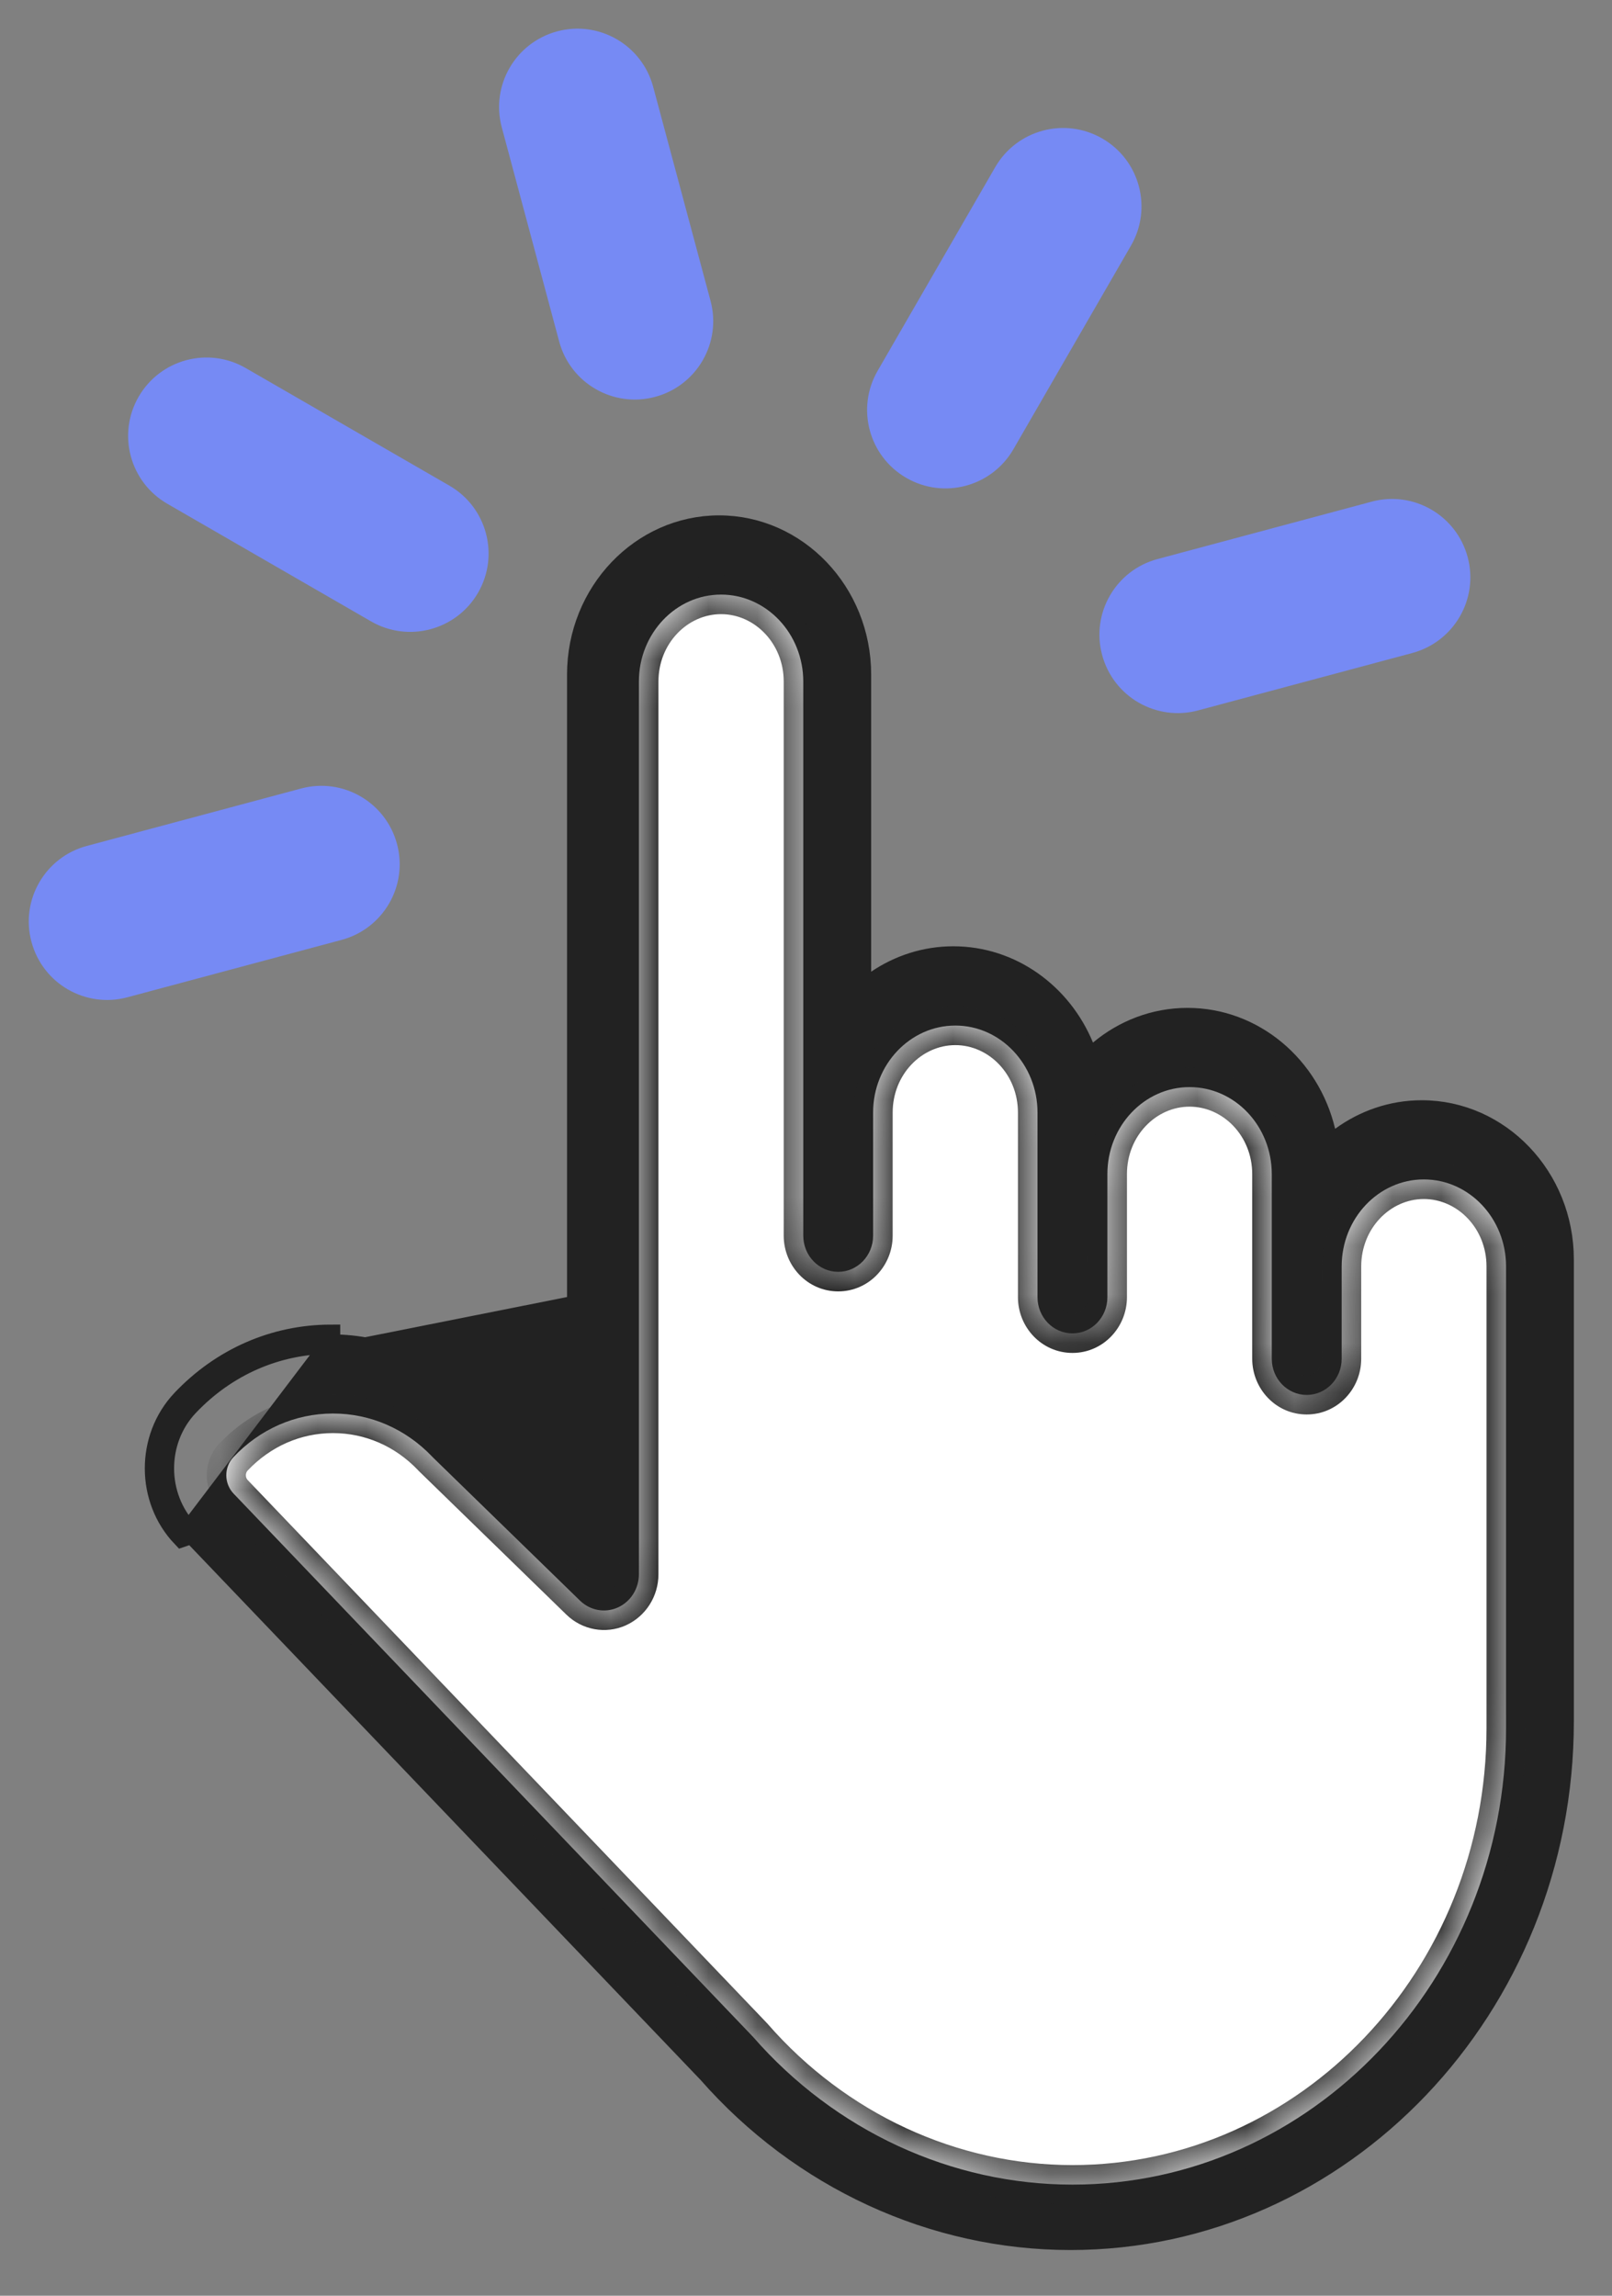 <svg width="33" height="47" viewBox="0 0 33 47" fill="none" xmlns="http://www.w3.org/2000/svg">
<rect x="0" y="0" width="33" height="47" fill="#808080" stroke="none"/>
<path d="M27.207 23.448L27.137 23.155C26.82 21.818 25.668 20.834 24.311 20.834C23.629 20.834 23.001 21.082 22.503 21.498L22.294 21.673L22.19 21.421C21.74 20.33 20.707 19.573 19.516 19.573C18.939 19.573 18.399 19.752 17.946 20.059L17.634 20.27V19.893V13.812C17.634 12.115 16.318 10.751 14.721 10.751C13.124 10.751 11.808 12.115 11.808 13.812V30.377V30.85L11.469 30.52L9.672 28.771L9.668 28.767L9.668 28.767C8.891 27.96 7.866 27.518 6.776 27.518L6.766 27.518L6.765 27.518M27.207 23.448L3.722 31.475C2.981 30.699 2.978 29.434 3.716 28.654C4.528 27.796 5.612 27.321 6.765 27.318V27.518M27.207 23.448L27.45 23.271C27.922 22.927 28.492 22.725 29.107 22.725M27.207 23.448L29.107 22.725M6.765 27.518C5.668 27.521 4.637 27.972 3.861 28.792L3.861 28.792C3.196 29.494 3.199 30.638 3.867 31.337M6.765 27.518L3.867 31.337M29.107 22.725H29.106C30.704 22.725 32.019 24.09 32.019 25.786V35.24C32.019 41.107 27.477 45.864 21.913 45.864C19.101 45.864 16.393 44.618 14.483 42.44L14.483 42.44L14.477 42.434L3.867 31.337M29.107 22.725L3.867 31.337M3.867 31.337L3.867 31.337L3.722 31.475L3.867 31.337Z" fill="#222222" stroke="#222222" stroke-width="0.4"/>
<mask id="path-2-inside-1_1192_21880" fill="white">
<path d="M30.831 29.079V35.382C30.831 40.534 26.849 44.725 21.955 44.725C19.476 44.725 17.092 43.622 15.415 41.699C15.41 41.693 15.405 41.689 15.4 41.684C15.397 41.681 15.395 41.678 15.392 41.675L4.78 30.576C4.585 30.37 4.583 30.037 4.779 29.831C5.321 29.258 6.043 28.941 6.81 28.939H6.818C7.582 28.939 8.303 29.252 8.846 29.82C8.852 29.826 8.858 29.833 8.864 29.839L11.874 32.77C12.082 32.972 12.386 33.027 12.647 32.91C12.909 32.793 13.079 32.526 13.079 32.231V13.954C13.079 12.972 13.834 12.173 14.761 12.173C15.689 12.173 16.444 12.972 16.444 13.954V25.298C16.444 25.706 16.764 26.038 17.159 26.038C17.554 26.038 17.874 25.706 17.874 25.298V22.777C17.874 21.795 18.63 20.996 19.557 20.996C20.484 20.996 21.239 21.795 21.239 22.777V26.558C21.239 26.967 21.56 27.298 21.955 27.298C22.35 27.298 22.67 26.967 22.67 26.558V24.037C22.67 23.055 23.424 22.256 24.352 22.256C25.281 22.256 26.035 23.055 26.035 24.037V27.818C26.035 28.227 26.355 28.558 26.75 28.558C27.145 28.558 27.466 28.227 27.466 27.818V25.927C27.466 24.945 28.22 24.146 29.148 24.146C30.076 24.146 30.831 24.945 30.831 25.927V29.079Z"/>
</mask>
<path d="M30.831 29.079V35.382C30.831 40.534 26.849 44.725 21.955 44.725C19.476 44.725 17.092 43.622 15.415 41.699C15.41 41.693 15.405 41.689 15.4 41.684C15.397 41.681 15.395 41.678 15.392 41.675L4.78 30.576C4.585 30.37 4.583 30.037 4.779 29.831C5.321 29.258 6.043 28.941 6.81 28.939H6.818C7.582 28.939 8.303 29.252 8.846 29.82C8.852 29.826 8.858 29.833 8.864 29.839L11.874 32.77C12.082 32.972 12.386 33.027 12.647 32.91C12.909 32.793 13.079 32.526 13.079 32.231V13.954C13.079 12.972 13.834 12.173 14.761 12.173C15.689 12.173 16.444 12.972 16.444 13.954V25.298C16.444 25.706 16.764 26.038 17.159 26.038C17.554 26.038 17.874 25.706 17.874 25.298V22.777C17.874 21.795 18.63 20.996 19.557 20.996C20.484 20.996 21.239 21.795 21.239 22.777V26.558C21.239 26.967 21.56 27.298 21.955 27.298C22.35 27.298 22.67 26.967 22.67 26.558V24.037C22.67 23.055 23.424 22.256 24.352 22.256C25.281 22.256 26.035 23.055 26.035 24.037V27.818C26.035 28.227 26.355 28.558 26.75 28.558C27.145 28.558 27.466 28.227 27.466 27.818V25.927C27.466 24.945 28.22 24.146 29.148 24.146C30.076 24.146 30.831 24.945 30.831 25.927V29.079Z" fill="white"/>
<path d="M15.415 41.699L15.716 41.436L15.71 41.428L15.702 41.421L15.415 41.699ZM15.4 41.684L15.708 41.428L15.699 41.417L15.688 41.406L15.4 41.684ZM15.392 41.675L15.103 41.951L15.105 41.953L15.392 41.675ZM4.78 30.576L4.49 30.851L4.491 30.852L4.78 30.576ZM4.779 29.831L5.069 30.106L5.069 30.106L4.779 29.831ZM6.81 28.939V28.539L6.81 28.539L6.81 28.939ZM8.846 29.82L8.557 30.097L8.558 30.098L8.846 29.82ZM8.864 29.839L8.576 30.117L8.585 30.126L8.864 29.839ZM11.874 32.77L11.595 33.056L11.595 33.056L11.874 32.77ZM12.647 32.91L12.81 33.276L12.811 33.275L12.647 32.91ZM30.431 29.079V35.382H31.231V29.079H30.431ZM30.431 35.382C30.431 40.333 26.609 44.325 21.955 44.325V45.125C27.089 45.125 31.231 40.735 31.231 35.382H30.431ZM21.955 44.325C19.595 44.325 17.32 43.275 15.716 41.436L15.113 41.962C16.864 43.969 19.356 45.125 21.955 45.125V44.325ZM15.702 41.421C15.698 41.416 15.694 41.412 15.692 41.41C15.691 41.41 15.69 41.408 15.69 41.408C15.689 41.408 15.689 41.408 15.69 41.408C15.69 41.408 15.692 41.41 15.695 41.414C15.698 41.417 15.703 41.422 15.708 41.428L15.092 41.939C15.107 41.956 15.12 41.969 15.125 41.974C15.126 41.976 15.128 41.977 15.128 41.978C15.129 41.979 15.13 41.979 15.13 41.979C15.13 41.98 15.129 41.979 15.127 41.977L15.702 41.421ZM15.688 41.406C15.693 41.411 15.697 41.415 15.699 41.418C15.701 41.42 15.703 41.422 15.702 41.421C15.701 41.42 15.698 41.417 15.695 41.413C15.692 41.409 15.686 41.403 15.68 41.397L15.105 41.953C15.1 41.947 15.096 41.943 15.094 41.941C15.091 41.938 15.09 41.936 15.091 41.938C15.091 41.938 15.094 41.941 15.097 41.945C15.101 41.949 15.106 41.955 15.113 41.962L15.688 41.406ZM15.681 41.398L5.069 30.299L4.491 30.852L15.103 41.951L15.681 41.398ZM5.07 30.3C5.02 30.248 5.021 30.157 5.069 30.106L4.488 29.556C4.146 29.917 4.149 30.493 4.49 30.851L5.07 30.3ZM5.069 30.106C5.539 29.61 6.157 29.34 6.811 29.339L6.81 28.539C5.929 28.541 5.103 28.906 4.488 29.556L5.069 30.106ZM6.81 29.339H6.818V28.539H6.81V29.339ZM6.818 29.339C7.47 29.339 8.087 29.605 8.557 30.097L9.135 29.544C8.519 28.899 7.695 28.539 6.818 28.539V29.339ZM8.558 30.098C8.561 30.101 8.564 30.105 8.567 30.108C8.57 30.111 8.573 30.114 8.576 30.117L9.152 29.561C9.149 29.558 9.146 29.555 9.143 29.552C9.139 29.549 9.136 29.546 9.134 29.543L8.558 30.098ZM8.585 30.126L11.595 33.056L12.153 32.483L9.143 29.553L8.585 30.126ZM11.595 33.056C11.919 33.371 12.398 33.459 12.81 33.276L12.485 32.545C12.374 32.594 12.245 32.572 12.153 32.483L11.595 33.056ZM12.811 33.275C13.221 33.091 13.479 32.678 13.479 32.231H12.679C12.679 32.374 12.597 32.495 12.484 32.545L12.811 33.275ZM13.479 32.231V13.954H12.679V32.231H13.479ZM13.479 13.954C13.479 13.171 14.076 12.573 14.761 12.573V11.773C13.592 11.773 12.679 12.772 12.679 13.954H13.479ZM14.761 12.573C15.447 12.573 16.044 13.171 16.044 13.954H16.844C16.844 12.772 15.931 11.773 14.761 11.773V12.573ZM16.044 13.954V25.298H16.844V13.954H16.044ZM16.044 25.298C16.044 25.914 16.53 26.438 17.159 26.438V25.638C16.998 25.638 16.844 25.498 16.844 25.298H16.044ZM17.159 26.438C17.788 26.438 18.274 25.914 18.274 25.298H17.474C17.474 25.498 17.32 25.638 17.159 25.638V26.438ZM18.274 25.298V22.777H17.474V25.298H18.274ZM18.274 22.777C18.274 21.994 18.872 21.396 19.557 21.396V20.596C18.388 20.596 17.474 21.595 17.474 22.777H18.274ZM19.557 21.396C20.242 21.396 20.839 21.994 20.839 22.777H21.639C21.639 21.595 20.726 20.596 19.557 20.596V21.396ZM20.839 22.777V26.558H21.639V22.777H20.839ZM20.839 26.558C20.839 27.174 21.326 27.698 21.955 27.698V26.898C21.793 26.898 21.639 26.759 21.639 26.558H20.839ZM21.955 27.698C22.583 27.698 23.07 27.174 23.07 26.558H22.27C22.27 26.759 22.116 26.898 21.955 26.898V27.698ZM23.07 26.558V24.037H22.27V26.558H23.07ZM23.07 24.037C23.07 23.254 23.666 22.656 24.352 22.656V21.856C23.182 21.856 22.27 22.856 22.27 24.037H23.07ZM24.352 22.656C25.038 22.656 25.635 23.254 25.635 24.037H26.435C26.435 22.856 25.523 21.856 24.352 21.856V22.656ZM25.635 24.037V27.818H26.435V24.037H25.635ZM25.635 27.818C25.635 28.435 26.122 28.958 26.75 28.958V28.158C26.589 28.158 26.435 28.019 26.435 27.818H25.635ZM26.75 28.958C27.379 28.958 27.866 28.435 27.866 27.818H27.066C27.066 28.019 26.912 28.158 26.75 28.158V28.958ZM27.866 27.818V25.927H27.066V27.818H27.866ZM27.866 25.927C27.866 25.145 28.462 24.547 29.148 24.547V23.747C27.978 23.747 27.066 24.746 27.066 25.927H27.866ZM29.148 24.547C29.834 24.547 30.431 25.145 30.431 25.927H31.231C31.231 24.746 30.318 23.747 29.148 23.747V24.547ZM30.431 25.927V29.079H31.231V25.927H30.431Z" fill="#222222" mask="url(#path-2-inside-1_1192_21880)"/>
<path d="M13.411 8.125C14.267 7.896 14.775 7.016 14.546 6.16L13.371 1.776C13.141 0.92 12.261 0.412 11.406 0.642C10.551 0.872 10.042 1.751 10.272 2.607L11.447 6.991C11.561 7.418 11.838 7.76 12.194 7.965C12.549 8.17 12.983 8.24 13.411 8.125Z" fill="#768AF4"/>
<path d="M9.787 12.134C10.23 11.366 9.967 10.385 9.199 9.942L5.03 7.535C4.263 7.091 3.282 7.354 2.838 8.122C2.395 8.89 2.658 9.871 3.426 10.314L7.595 12.721C8.362 13.164 9.343 12.902 9.787 12.134Z" fill="#768AF4"/>
<path d="M2.609 20.417L6.993 19.242C7.849 19.012 8.357 18.133 8.127 17.277C7.897 16.422 7.018 15.913 6.163 16.143L1.779 17.318C0.922 17.547 0.414 18.427 0.644 19.282C0.759 19.71 1.036 20.052 1.391 20.257C1.747 20.462 2.181 20.532 2.609 20.417Z" fill="#768AF4"/>
<path d="M24.527 14.544L28.911 13.369C29.767 13.139 30.275 12.26 30.045 11.404C29.815 10.549 28.936 10.04 28.081 10.27L23.697 11.445C22.84 11.674 22.332 12.554 22.562 13.409C22.677 13.837 22.954 14.179 23.309 14.384C23.665 14.589 24.099 14.659 24.527 14.544Z" fill="#768AF4"/>
<path d="M20.746 9.197L23.153 5.028C23.596 4.26 23.333 3.279 22.566 2.836C21.798 2.392 20.817 2.655 20.373 3.423L17.966 7.592C17.523 8.36 17.786 9.341 18.554 9.784C19.322 10.227 20.302 9.964 20.746 9.197Z" fill="#768AF4"/>
</svg>
